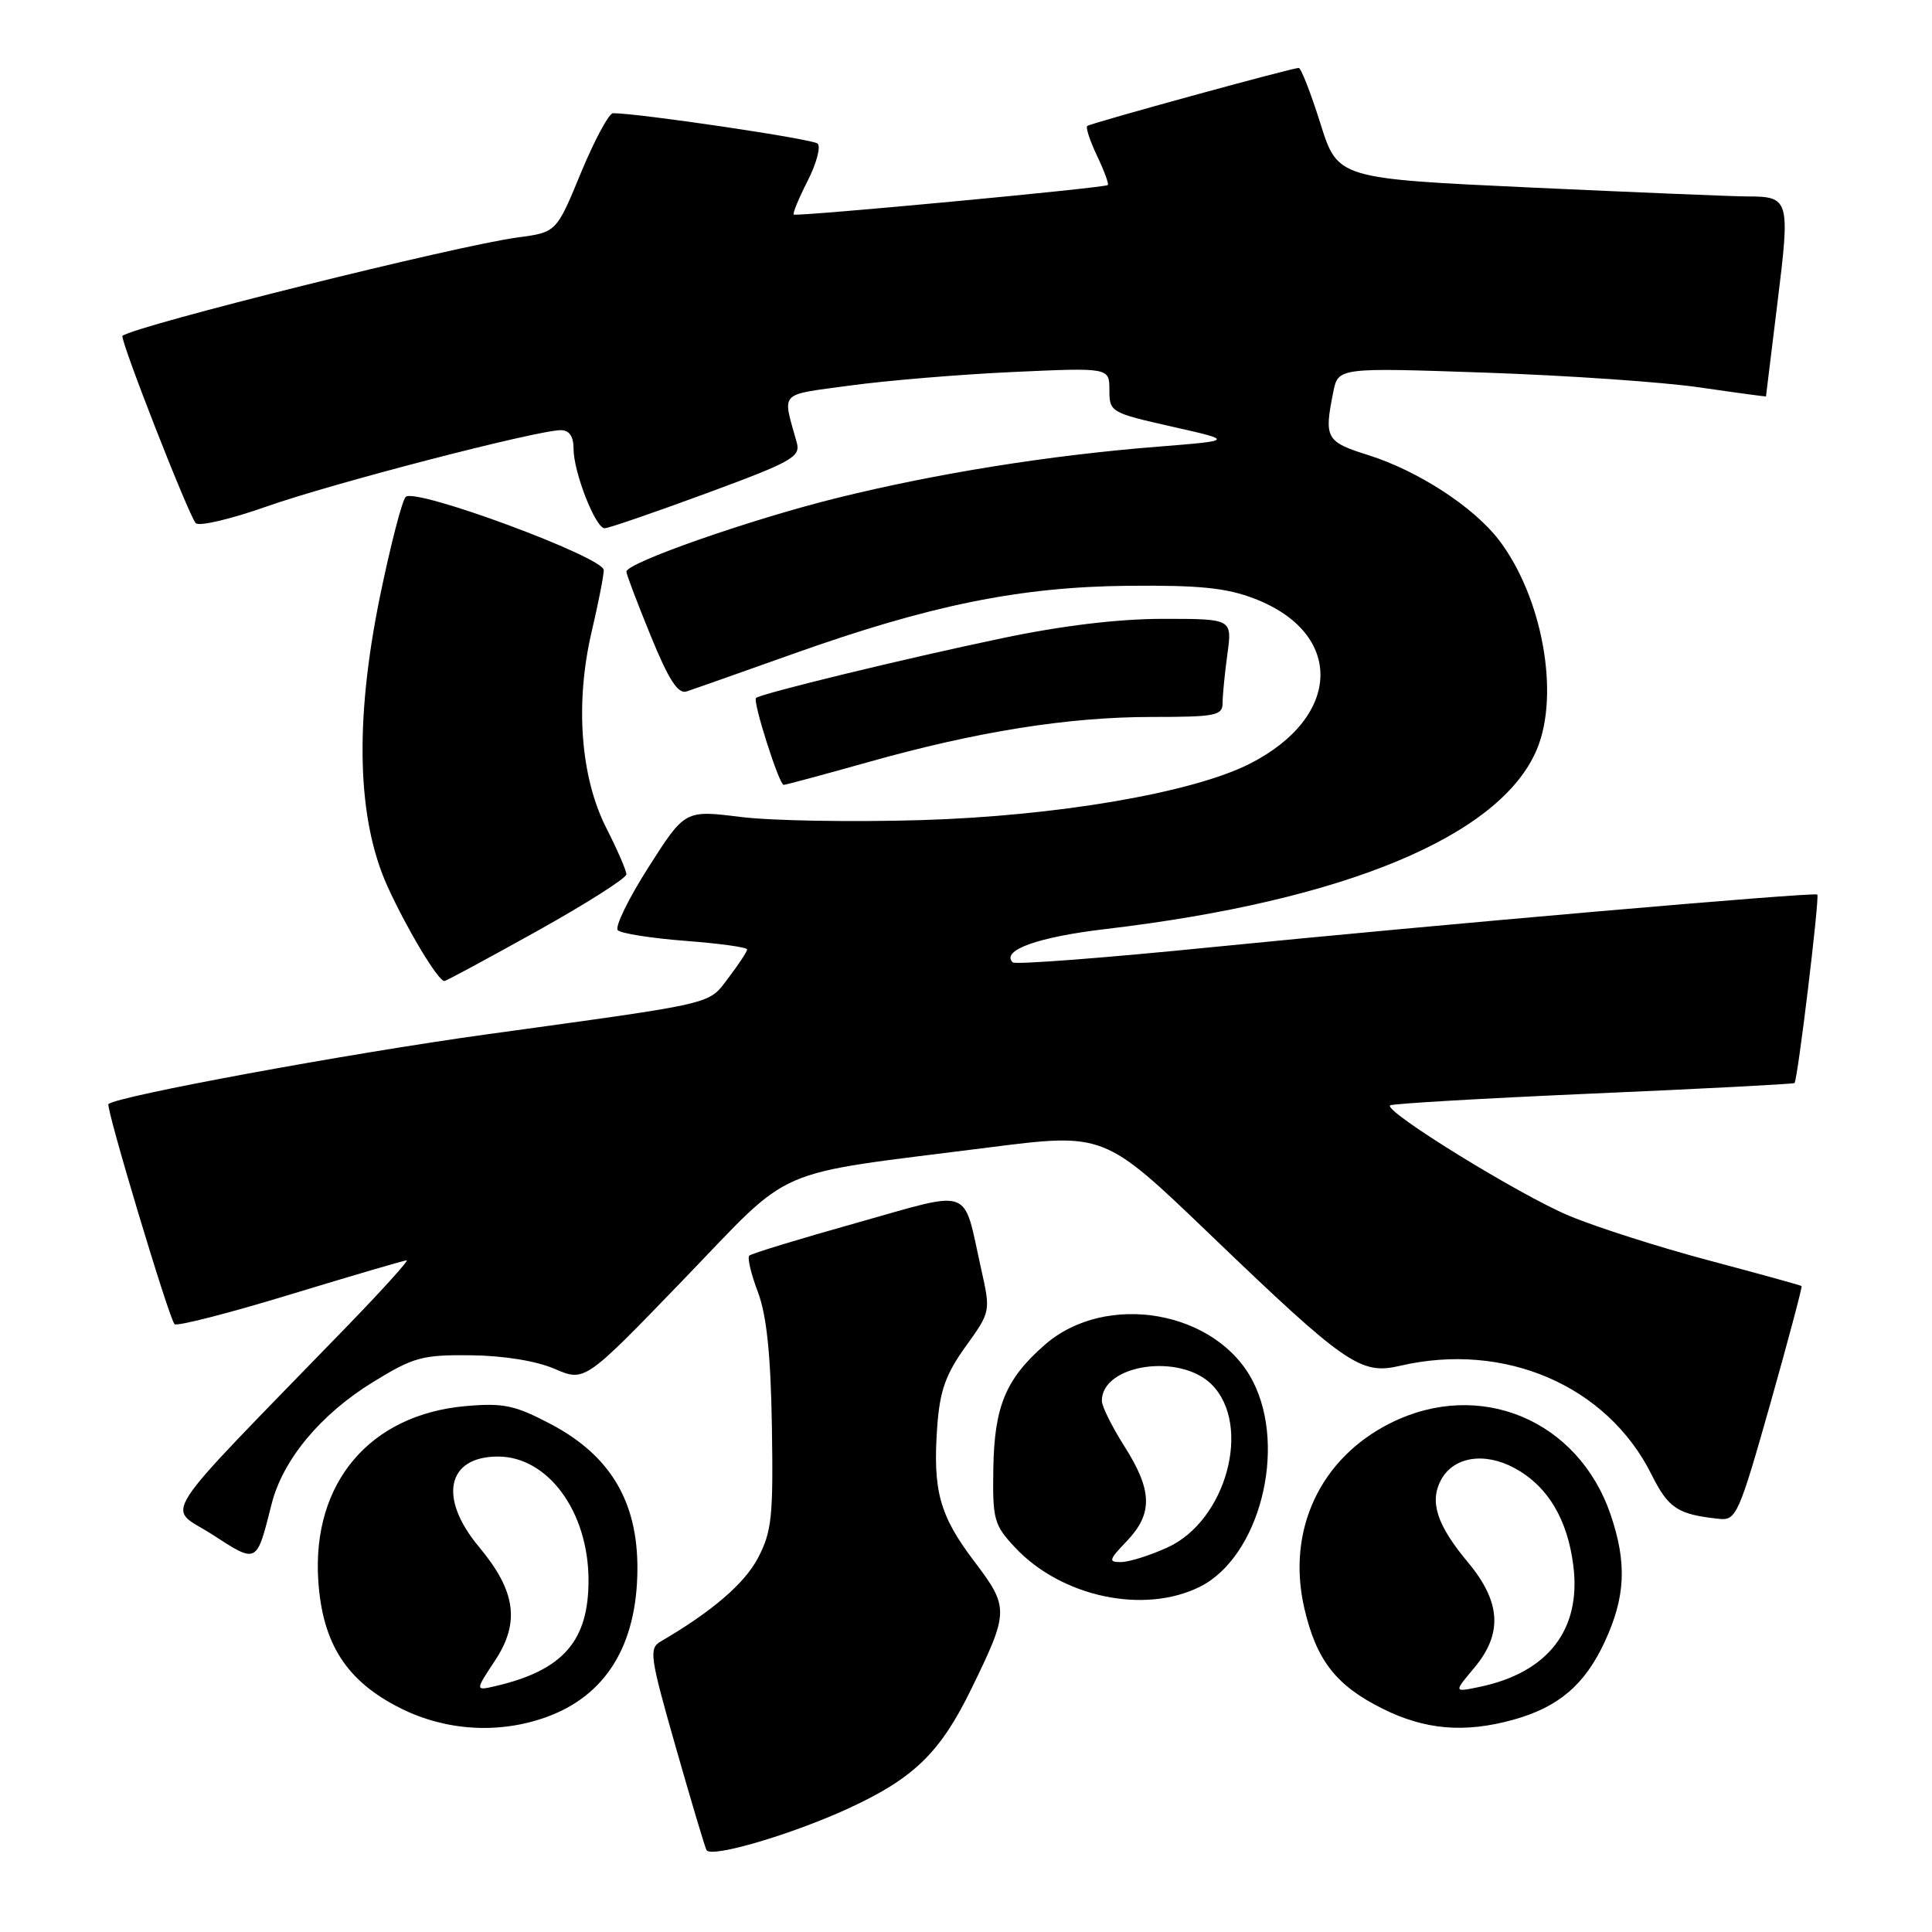 <?xml version="1.0" encoding="UTF-8" standalone="no"?>
<!DOCTYPE svg PUBLIC "-//W3C//DTD SVG 1.1//EN" "http://www.w3.org/Graphics/SVG/1.1/DTD/svg11.dtd" >
<svg xmlns="http://www.w3.org/2000/svg" xmlns:xlink="http://www.w3.org/1999/xlink" version="1.1" viewBox="0 0 256 256">
 <g >
 <path fill="currentColor"
d=" M 112.50 239.59 C 121.12 235.61 124.60 232.21 128.71 223.78 C 133.72 213.51 133.73 213.01 129.08 206.87 C 124.48 200.80 123.58 197.51 124.19 188.99 C 124.54 184.27 125.30 182.11 127.95 178.42 C 131.27 173.80 131.27 173.79 130.01 168.15 C 127.54 157.07 129.11 157.65 113.45 162.05 C 105.93 164.16 99.55 166.11 99.28 166.38 C 99.01 166.66 99.52 168.82 100.42 171.19 C 101.58 174.26 102.12 179.40 102.28 189.00 C 102.47 200.98 102.27 202.94 100.43 206.45 C 98.64 209.85 94.33 213.55 87.55 217.50 C 85.96 218.43 86.11 219.48 89.54 231.50 C 91.58 238.65 93.41 244.79 93.62 245.15 C 94.24 246.23 104.98 243.06 112.50 239.59 Z  M 72.32 227.55 C 80.26 224.72 84.41 218.02 84.46 207.92 C 84.51 198.97 80.86 192.85 72.98 188.70 C 68.24 186.20 66.72 185.88 61.75 186.31 C 49.02 187.42 41.35 196.46 42.17 209.38 C 42.71 217.80 45.92 222.79 53.13 226.38 C 59.09 229.35 66.08 229.78 72.32 227.55 Z  M 200.50 227.88 C 206.49 226.22 209.97 223.27 212.61 217.60 C 215.39 211.63 215.60 207.13 213.42 200.71 C 209.13 188.14 196.06 182.68 184.28 188.55 C 174.91 193.22 170.45 202.79 172.83 213.10 C 174.43 220.00 177.03 223.34 183.20 226.41 C 188.83 229.22 194.06 229.66 200.50 227.88 Z  M 159.00 210.25 C 166.86 206.32 170.57 191.96 166.03 183.06 C 161.23 173.65 146.54 171.08 138.41 178.22 C 133.25 182.74 131.75 186.37 131.62 194.63 C 131.51 201.35 131.71 202.07 134.50 205.05 C 140.66 211.62 151.61 213.94 159.00 210.25 Z  M 35.99 199.29 C 37.48 193.41 42.47 187.41 49.41 183.14 C 54.81 179.82 55.95 179.51 62.41 179.58 C 66.73 179.63 71.06 180.33 73.49 181.38 C 77.49 183.10 77.49 183.10 90.49 169.63 C 105.43 154.15 101.65 155.79 130.90 152.06 C 146.29 150.10 146.29 150.10 160.22 163.46 C 178.33 180.85 180.28 182.20 185.50 180.98 C 199.38 177.74 212.95 183.60 218.83 195.37 C 221.08 199.88 222.30 200.68 227.84 201.26 C 230.05 201.49 230.44 200.59 234.56 186.05 C 236.96 177.55 238.83 170.51 238.72 170.41 C 238.60 170.30 233.10 168.79 226.50 167.03 C 219.90 165.28 211.53 162.61 207.90 161.09 C 201.32 158.33 183.39 147.28 184.19 146.47 C 184.42 146.24 196.51 145.54 211.06 144.90 C 225.60 144.27 237.63 143.64 237.78 143.51 C 238.20 143.15 241.14 118.80 240.80 118.53 C 240.35 118.18 190.16 122.55 160.63 125.50 C 146.40 126.93 134.50 127.84 134.19 127.52 C 132.60 125.93 137.53 124.16 146.44 123.11 C 178.21 119.37 198.84 110.78 203.65 99.28 C 206.71 91.97 204.37 79.11 198.62 71.56 C 195.27 67.18 187.91 62.39 181.32 60.31 C 175.69 58.54 175.43 58.08 176.66 51.97 C 177.31 48.70 177.31 48.70 196.91 49.38 C 207.68 49.75 220.44 50.63 225.25 51.34 C 230.06 52.04 234.00 52.57 234.00 52.53 C 234.00 52.48 234.69 46.86 235.53 40.05 C 237.22 26.41 237.11 26.03 231.50 26.03 C 229.85 26.03 216.97 25.50 202.87 24.85 C 177.25 23.66 177.25 23.66 174.95 16.33 C 173.68 12.30 172.39 9.00 172.09 9.00 C 171.20 9.00 144.55 16.31 144.07 16.69 C 143.83 16.87 144.42 18.65 145.36 20.64 C 146.31 22.62 146.95 24.37 146.79 24.52 C 146.39 24.90 105.58 28.73 105.18 28.43 C 105.00 28.30 105.83 26.30 107.01 23.98 C 108.19 21.66 108.79 19.43 108.33 19.02 C 107.65 18.41 84.65 15.00 81.23 15.00 C 80.69 15.00 78.78 18.55 76.98 22.89 C 73.73 30.78 73.73 30.78 68.61 31.46 C 60.62 32.52 18.10 43.11 16.23 44.50 C 15.81 44.82 25.04 68.40 25.94 69.32 C 26.38 69.78 30.62 68.78 35.37 67.10 C 44.05 64.04 71.18 57.00 74.31 57.00 C 75.44 57.00 76.00 57.82 76.00 59.48 C 76.00 62.57 78.91 70.00 80.12 70.00 C 80.61 70.00 86.67 67.92 93.59 65.37 C 105.01 61.16 106.11 60.54 105.57 58.62 C 103.66 51.74 103.05 52.40 112.68 51.08 C 117.53 50.42 127.24 49.61 134.25 49.29 C 147.00 48.71 147.00 48.71 147.00 51.69 C 147.00 54.59 147.18 54.70 155.25 56.52 C 163.50 58.38 163.50 58.38 153.50 59.18 C 139.01 60.33 124.15 62.71 110.88 65.99 C 99.39 68.84 83.00 74.58 83.00 75.75 C 83.00 76.09 84.45 79.91 86.22 84.24 C 88.60 90.07 89.84 91.99 90.97 91.62 C 91.81 91.35 98.13 89.12 105.01 86.67 C 123.22 80.18 135.11 77.76 149.50 77.62 C 158.94 77.53 162.51 77.89 166.24 79.33 C 178.12 83.91 177.82 94.97 165.64 101.18 C 158.08 105.04 140.09 108.13 122.00 108.67 C 112.92 108.94 102.18 108.76 98.13 108.25 C 90.76 107.33 90.76 107.33 85.93 114.91 C 83.27 119.08 81.44 122.84 81.86 123.26 C 82.29 123.69 86.32 124.32 90.82 124.67 C 95.32 125.01 99.00 125.52 99.00 125.80 C 99.00 126.08 97.90 127.75 96.56 129.52 C 93.76 133.18 95.48 132.78 64.54 137.05 C 46.16 139.59 15.41 145.26 14.37 146.30 C 13.98 146.69 22.40 174.74 23.13 175.46 C 23.44 175.77 30.36 174.00 38.51 171.51 C 46.66 169.03 53.58 167.00 53.89 167.00 C 54.20 167.00 50.64 170.94 45.98 175.75 C 20.13 202.41 22.07 199.42 28.11 203.32 C 34.12 207.21 33.97 207.29 35.99 199.29 Z  M 71.13 123.39 C 77.66 119.75 83.00 116.36 83.00 115.85 C 83.00 115.35 81.80 112.59 80.34 109.72 C 76.91 102.97 76.18 93.17 78.40 83.69 C 79.28 79.94 80.00 76.28 80.00 75.54 C 80.00 73.83 55.02 64.58 53.76 65.84 C 53.27 66.33 51.73 72.31 50.33 79.12 C 46.96 95.65 47.31 108.62 51.38 117.53 C 53.96 123.18 58.05 129.98 58.88 129.99 C 59.09 130.00 64.61 127.02 71.13 123.39 Z  M 114.91 101.02 C 129.42 96.93 141.52 95.00 152.63 95.00 C 161.10 95.00 162.00 94.82 162.00 93.14 C 162.00 92.12 162.29 89.19 162.64 86.64 C 163.27 82.00 163.27 82.00 154.15 82.00 C 148.21 82.00 140.76 82.89 132.77 84.57 C 119.95 87.25 100.75 91.92 100.17 92.49 C 99.72 92.94 103.24 104.00 103.84 104.00 C 104.10 104.00 109.08 102.66 114.91 101.02 Z  M 65.58 220.05 C 68.94 214.98 68.35 210.81 63.46 204.96 C 58.05 198.48 59.21 193.00 65.98 193.00 C 72.59 193.00 77.94 200.27 77.98 209.30 C 78.02 217.42 74.63 221.31 65.72 223.40 C 62.94 224.05 62.94 224.05 65.58 220.05 Z  M 195.31 221.04 C 199.15 216.48 198.90 212.27 194.49 206.99 C 190.40 202.09 189.39 199.00 190.94 196.10 C 192.59 193.03 196.67 192.37 200.67 194.52 C 205.06 196.89 207.72 201.30 208.48 207.51 C 209.53 215.94 205.11 221.63 196.06 223.52 C 192.62 224.24 192.62 224.24 195.31 221.04 Z  M 149.31 204.20 C 152.78 200.57 152.71 197.50 149.00 191.66 C 147.35 189.06 146.00 186.34 146.00 185.62 C 146.00 180.79 156.34 179.25 160.55 183.45 C 165.93 188.84 162.49 201.51 154.69 205.05 C 152.39 206.10 149.63 206.97 148.56 206.98 C 146.83 207.00 146.91 206.71 149.31 204.20 Z "/>
</g>
</svg>